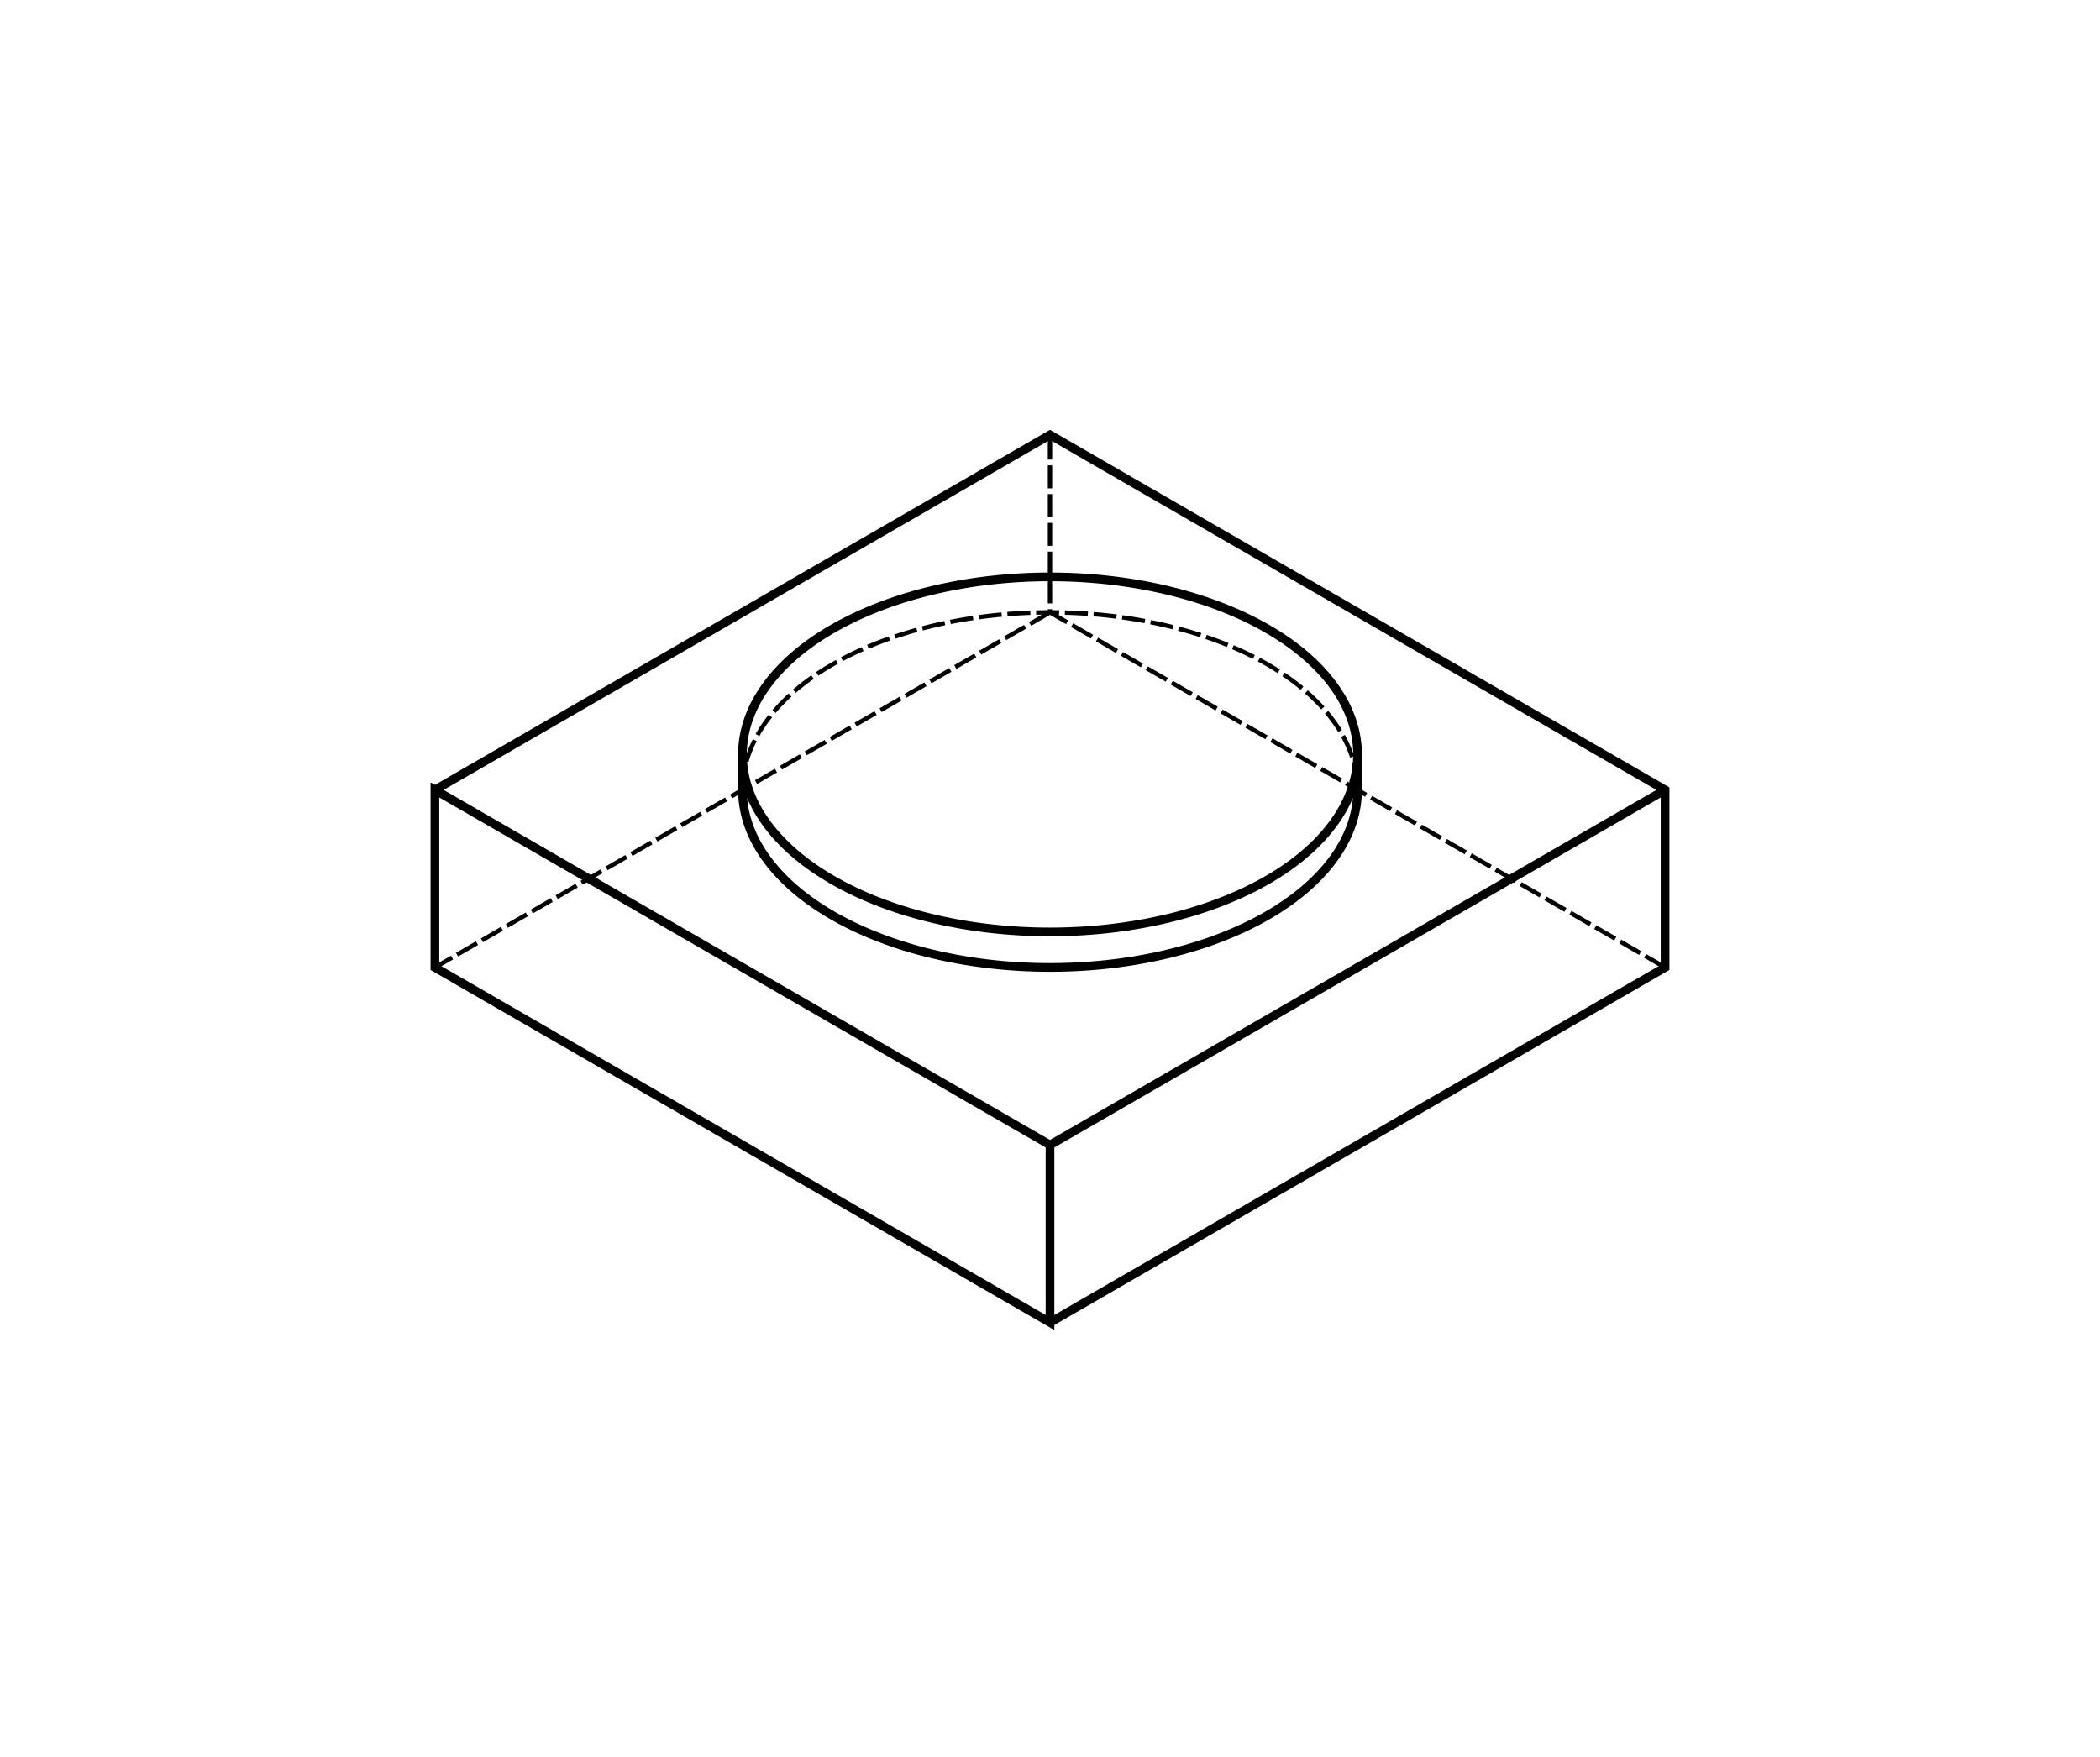 ﻿<?xml version="1.0" encoding="utf-8"?>
<!DOCTYPE svg PUBLIC "-//W3C//DTD SVG 1.1//EN" "http://www.w3.org/Graphics/SVG/1.1/DTD/svg11.dtd">
<svg width="48.284mm" height="40.412mm" viewBox="0, 0, 182.492, 152.74" version="1.1" xmlns:xlink="http://www.w3.org/1999/xlink" xmlns:xml="http://www.w3.org/XML/1998/namespace" xmlns:sodipodi="http://sodipodi.sourceforge.net/DTD/sodipodi-0.dtd" xmlns:inkscape="http://www.inkscape.org/namespaces/inkscape" xmlns="http://www.w3.org/2000/svg">
  <sodipodi:namedview inkscape:document-units="mm" />
  <g id="Drawing" transform="translate(91.246,84.085)">
    <g id="Outline" stroke-width="0.756" style="stroke:black;fill:none;">
      <path d="M-26.725,-18.516 A26.725,15.43 0 0 0 -18.898,-7.605 A26.725,15.43 0 0 0 26.725,-18.516 A26.725,15.43 0 1 0 -26.725,-18.516 L-26.725,-15.43 A26.725,15.43 0 0 0 -18.898,-4.519 A26.725,15.43 0 0 0 26.725,-15.43 L26.725,-18.516" />
      <path d="M53.451,-15.43 L0,15.43 L-53.451,-15.43 L-53.451,0 L0,30.86 L0,15.43" />
      <path d="M0,30.86 L53.451,0 L53.451,-15.43 L0,-46.29 L-53.451,-15.43" />
    </g>
    <g id="HiddenOutline" stroke-width="0.378" stroke-dasharray="2 0.5" style="stroke:black;fill:none;">
      <path d="M-26.725,-15.43 A26.725,15.43 0 1 1 26.725,-15.43" />
      <path d="M53.451,0 L0,-30.86 L0,-46.29" />
      <path d="M0,-30.86 L-53.451,0" />
    </g>
  </g>
</svg>